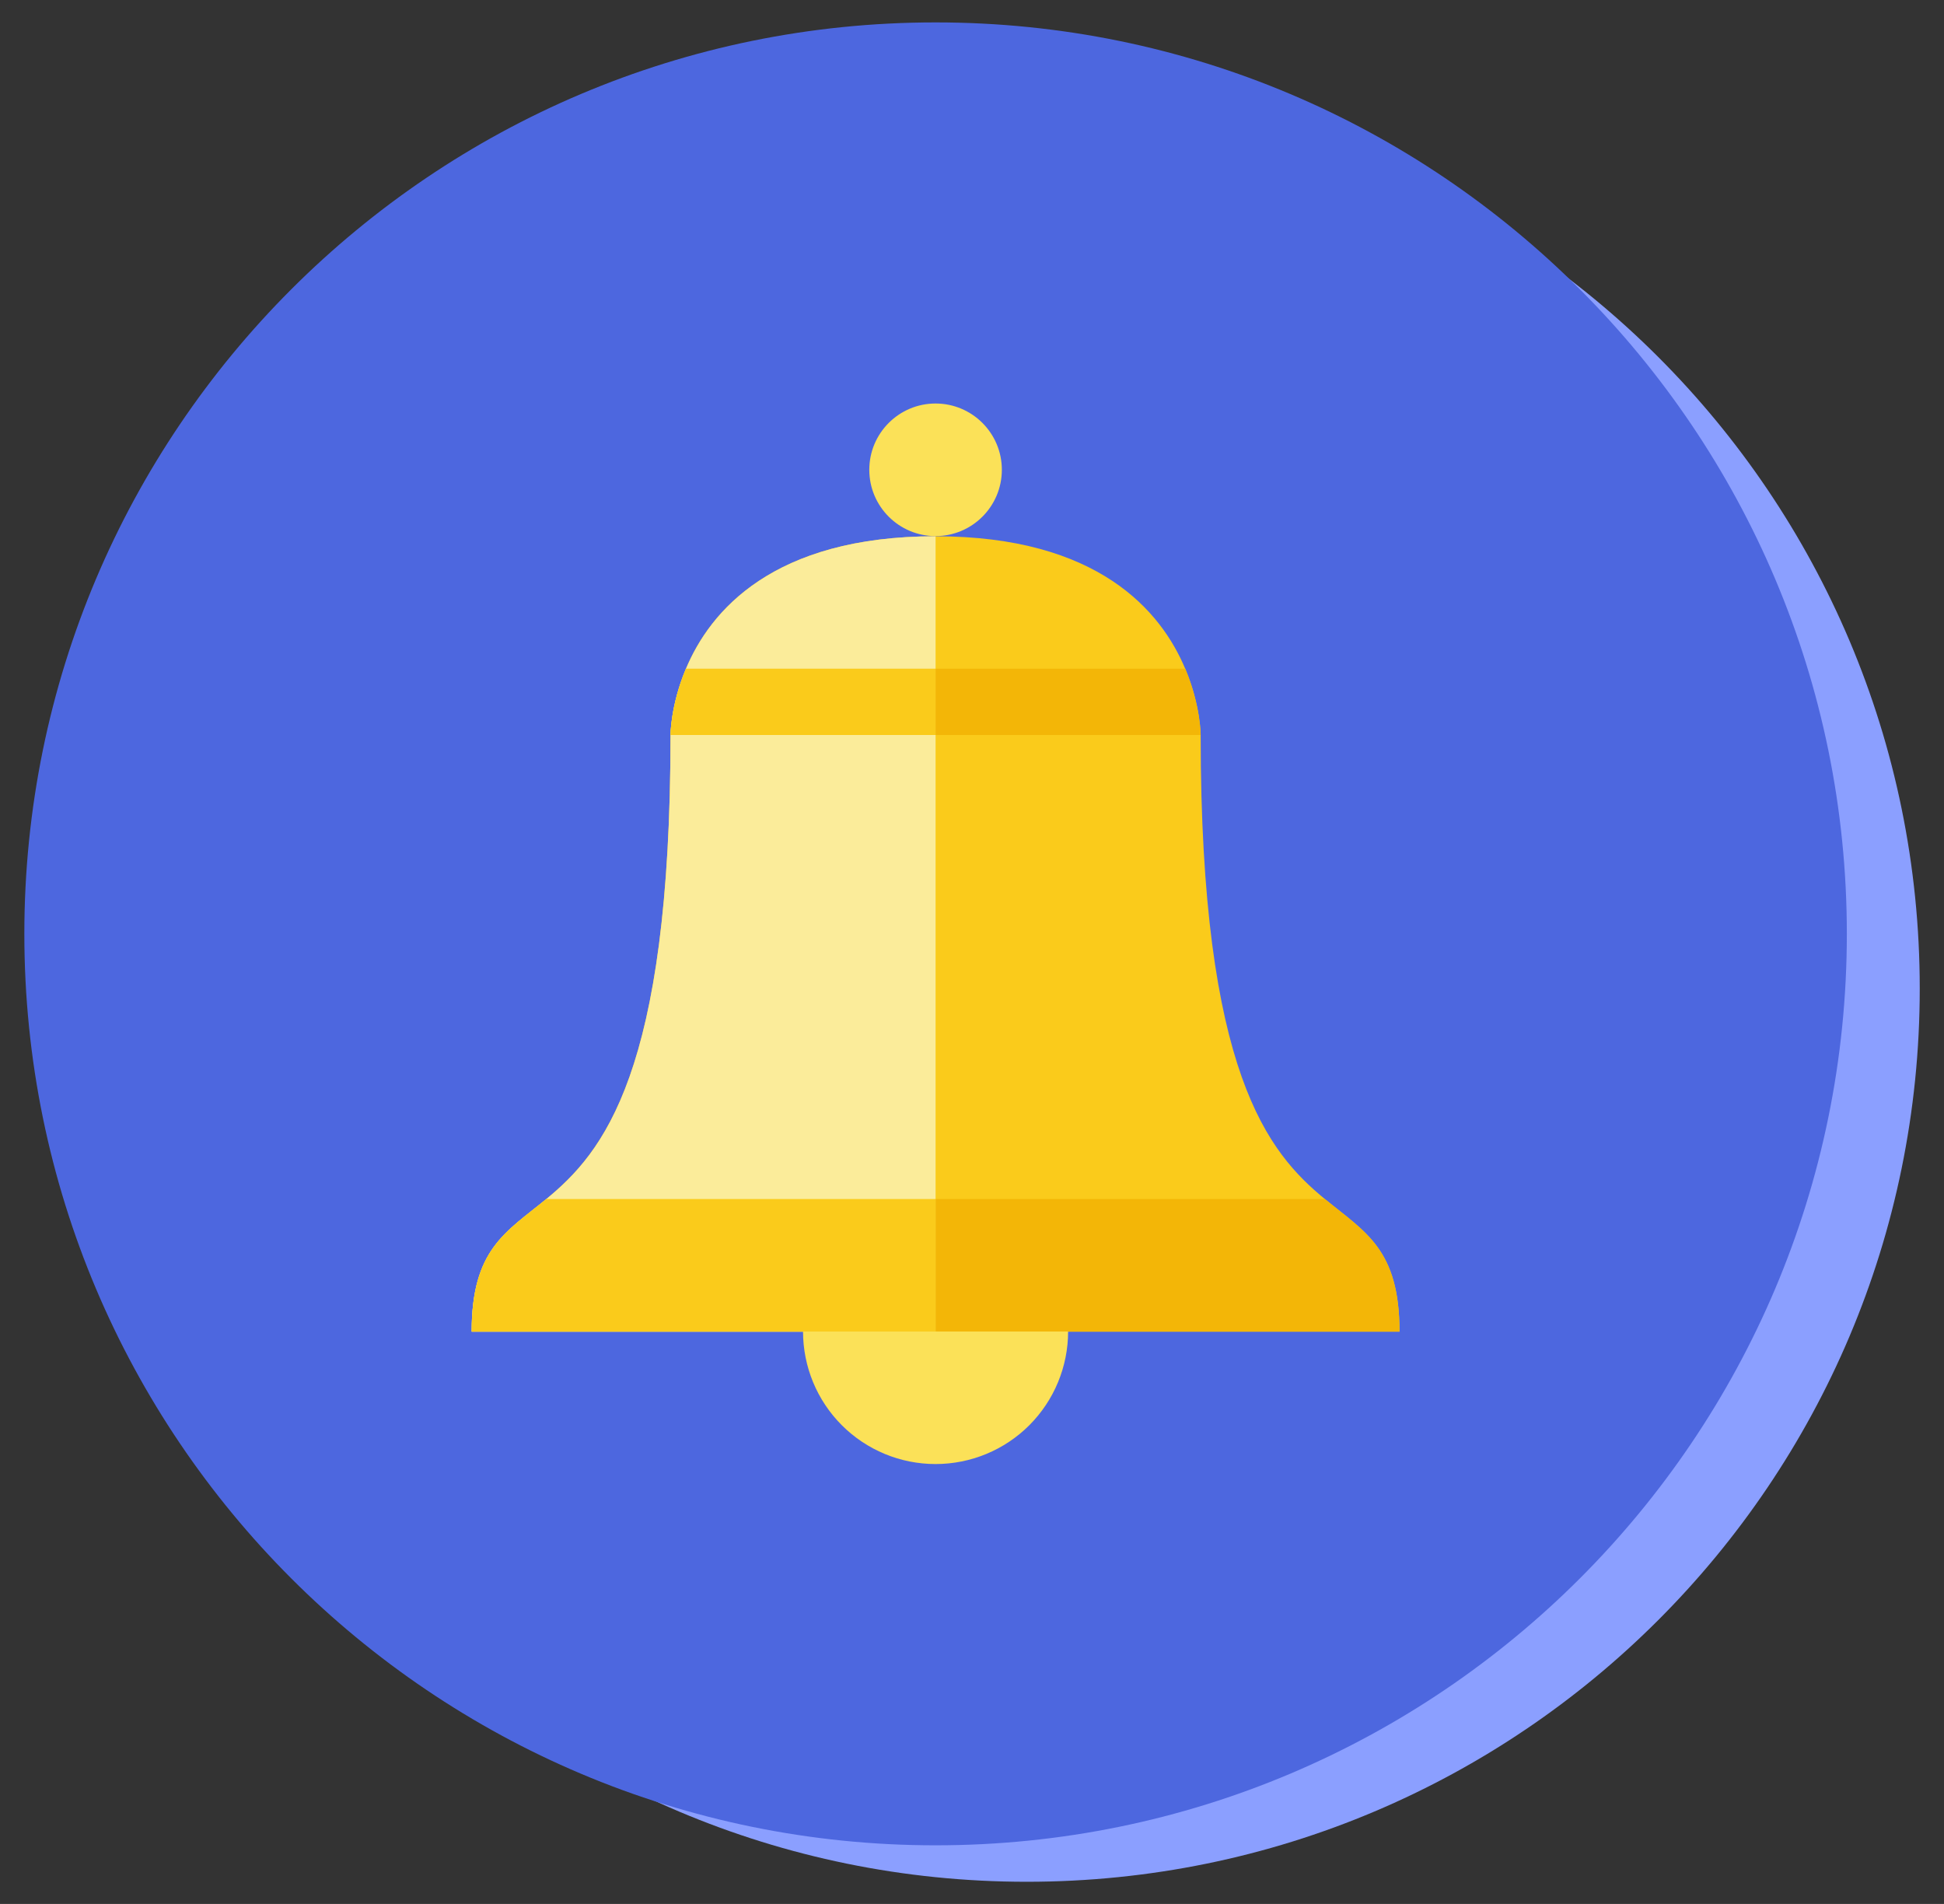 <svg width="48" height="47" viewBox="0 0 48 47" fill="none" xmlns="http://www.w3.org/2000/svg">
<rect x="0" y="0" width="48" height="47" fill="#333333" stroke="none"/>
<path d="M25.351 46.453C37.529 46.453 47.401 36.581 47.401 24.403C47.401 12.225 37.529 2.353 25.351 2.353C13.173 2.353 3.301 12.225 3.301 24.403C3.301 36.581 13.173 46.453 25.351 46.453Z" fill="#8B9FFF"/>
<path d="M23.101 45.553C35.527 45.553 45.601 35.48 45.601 23.053C45.601 10.627 35.527 0.553 23.101 0.553C10.674 0.553 0.601 10.627 0.601 23.053C0.601 35.48 10.674 45.553 23.101 45.553Z" fill="#4D67DF"/>
<path d="M32.715 29.601C31.324 28.456 29.646 26.513 29.646 18.147C29.646 18.147 29.646 17.41 29.266 16.511C28.669 15.083 27.114 13.238 23.101 13.238C19.088 13.238 17.533 15.083 16.936 16.511C16.556 17.41 16.556 18.147 16.556 18.147C16.556 26.513 14.878 28.456 13.487 29.601C12.493 30.42 11.646 30.833 11.646 32.874H34.556C34.556 30.833 33.709 30.42 32.715 29.601Z" fill="#FACB1B"/>
<path d="M23.101 32.874H11.646C11.646 30.833 12.493 30.42 13.487 29.601C14.878 28.456 16.556 26.513 16.556 18.147C16.556 18.147 16.556 17.41 16.936 16.511C17.533 15.083 19.088 13.238 23.101 13.238V32.874Z" fill="#FBEC9A"/>
<path d="M23.1 13.234C24.004 13.234 24.737 12.501 24.737 11.597C24.737 10.694 24.004 9.961 23.1 9.961C22.197 9.961 21.464 10.694 21.464 11.597C21.464 12.501 22.197 13.234 23.1 13.234Z" fill="#FBE158"/>
<path d="M16.561 18.015C16.59 17.606 16.71 17.041 16.935 16.507H23.1V18.144H16.555C16.555 18.144 16.555 18.098 16.561 18.015Z" fill="#FACB1B"/>
<path d="M29.64 18.015C29.611 17.606 29.491 17.041 29.266 16.507H23.101V18.144H29.646C29.646 18.144 29.646 18.098 29.64 18.015Z" fill="#F3B607"/>
<path d="M32.714 29.599H23.101V32.872H34.555C34.555 30.831 33.708 30.417 32.714 29.599Z" fill="#F3B607"/>
<path d="M13.487 29.599H23.101V32.872H11.646C11.646 30.831 12.493 30.417 13.487 29.599Z" fill="#FACB1B"/>
<path d="M23.1 36.141C23.968 36.141 24.801 35.797 25.415 35.183C26.028 34.569 26.373 33.737 26.373 32.869H19.828C19.828 33.737 20.172 34.569 20.786 35.183C21.4 35.797 22.232 36.141 23.1 36.141Z" fill="#FBE158"/>
</svg>
